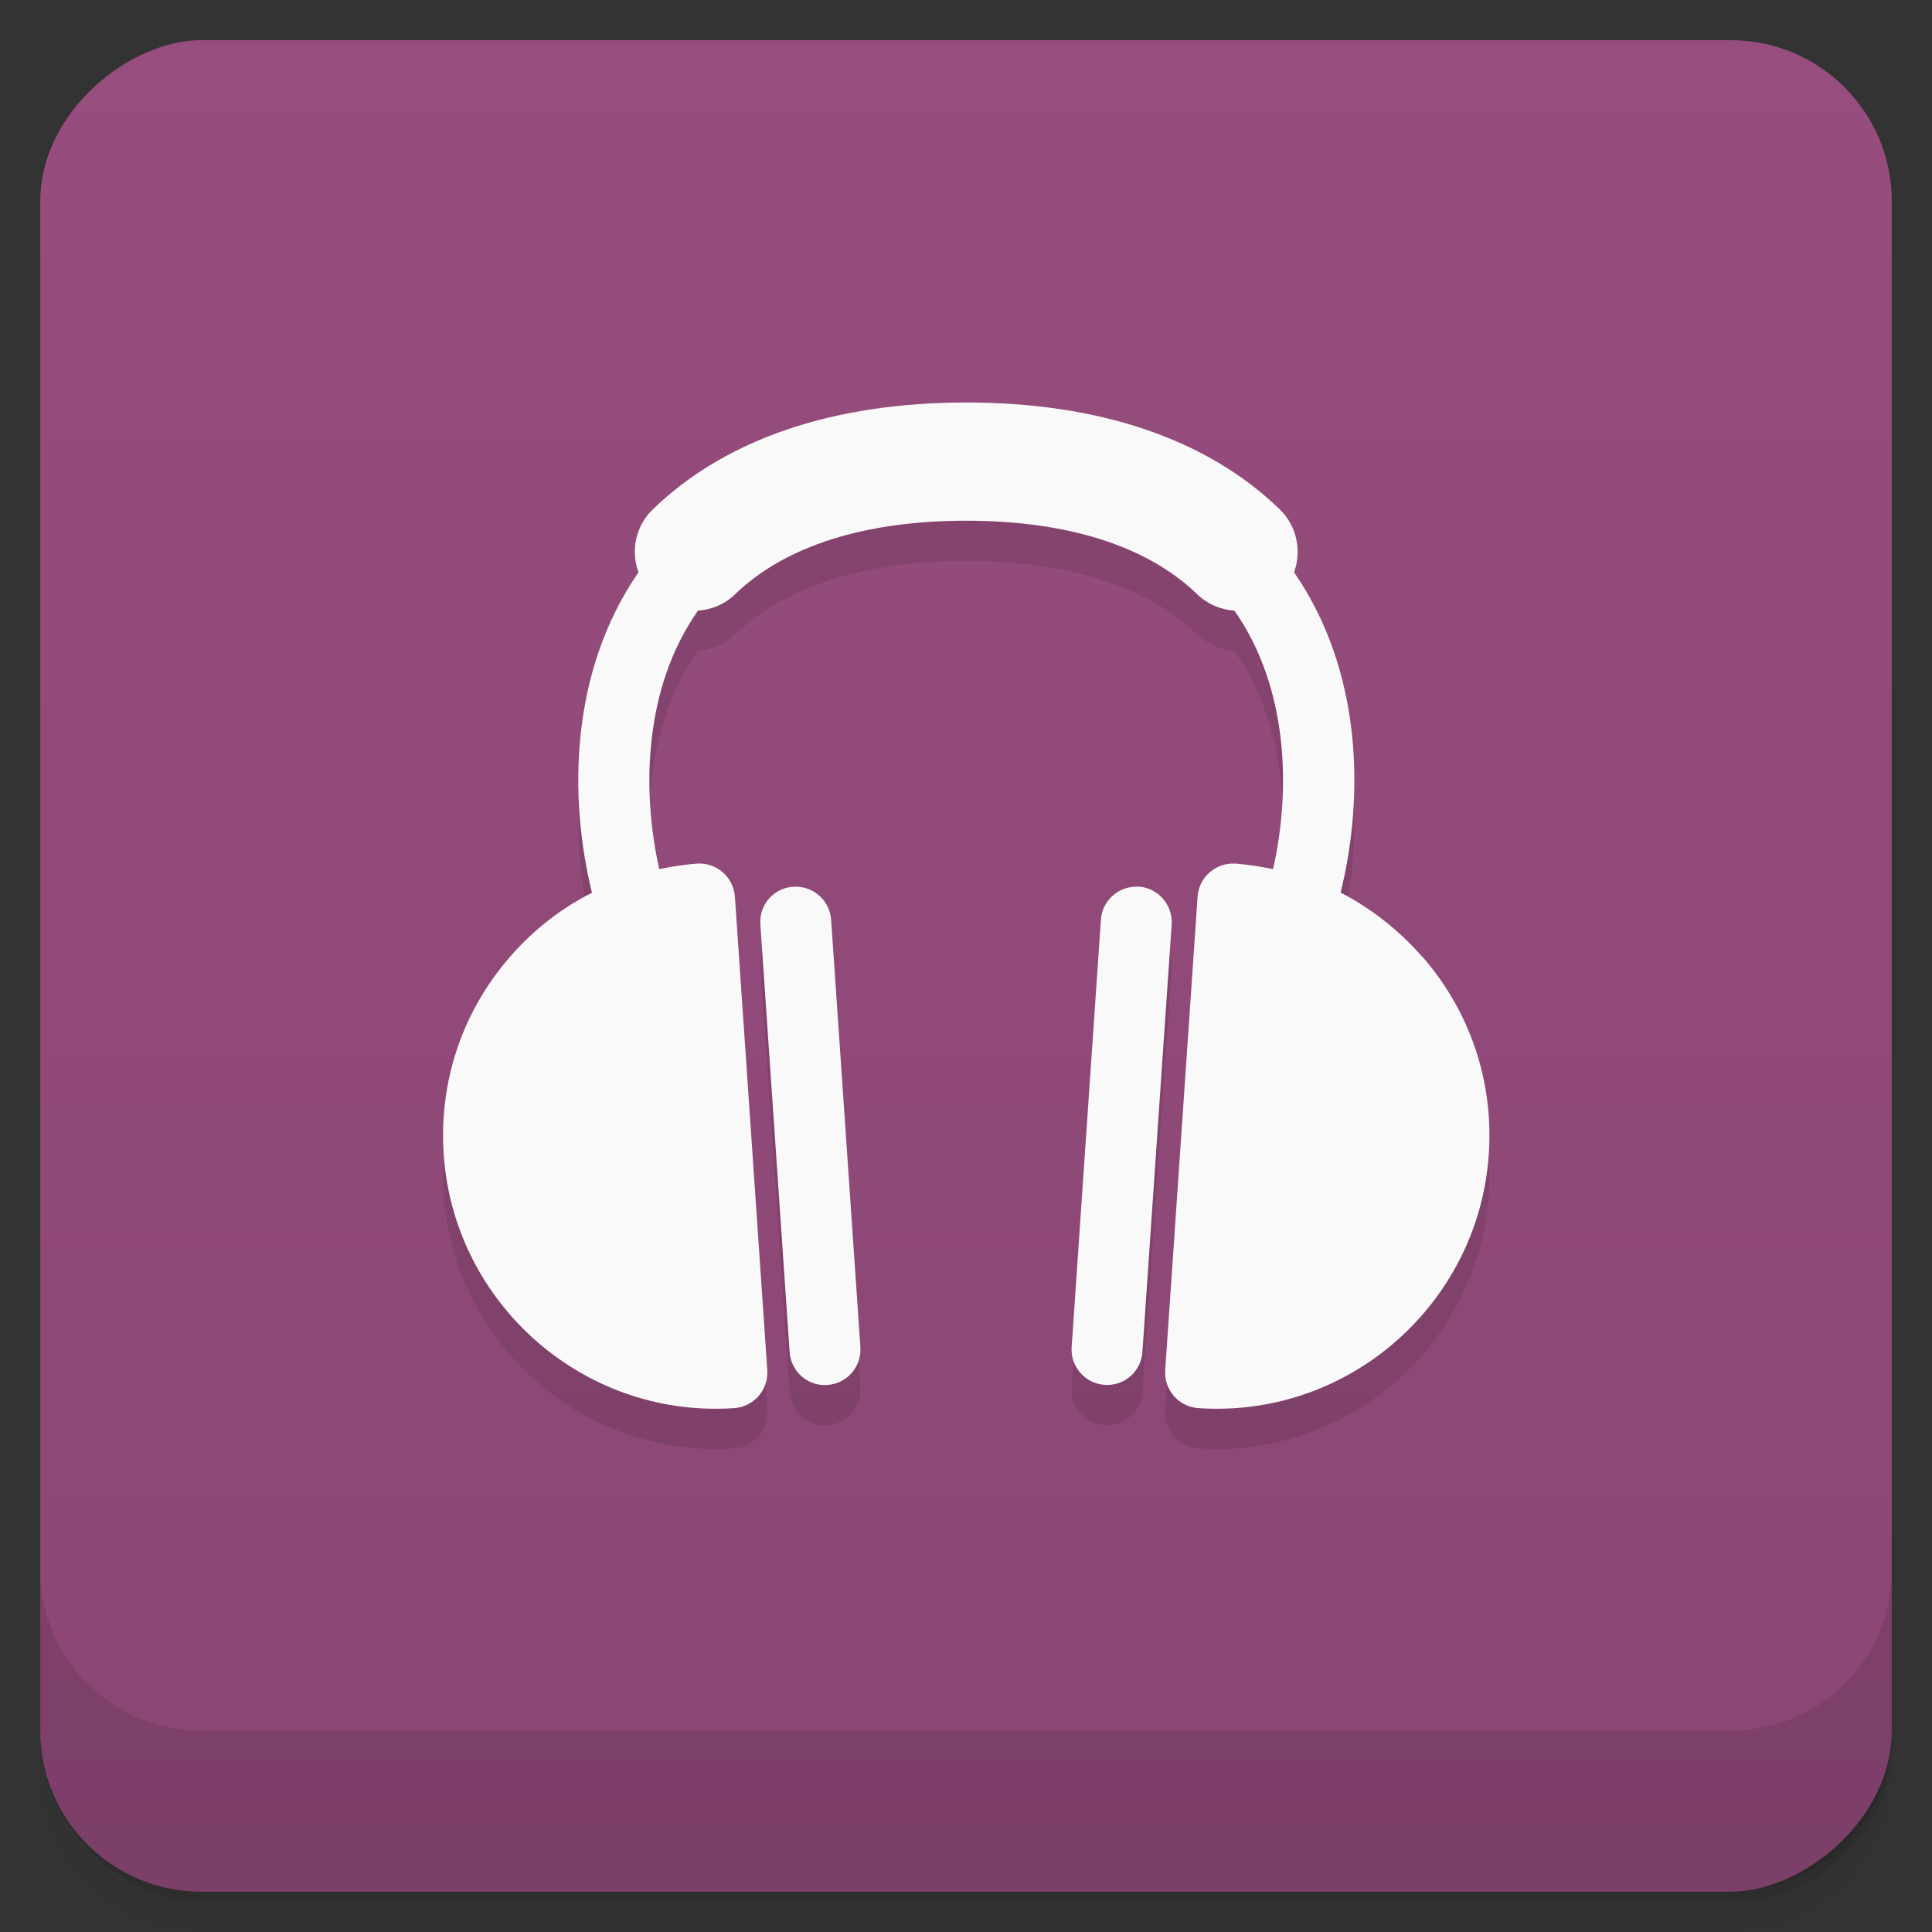 <svg viewBox="0 0 48 48"><rect x="0" y="0" width="48" height="48" fill="#333333" stroke="none"/><defs><linearGradient id="linearGradient3764" x1="1" x2="47" gradientUnits="userSpaceOnUse" gradientTransform="translate(-47.998,0.002)"><stop stop-color="#8a4673" stop-opacity="1"/><stop offset="1" stop-color="#974d7d" stop-opacity="1"/></linearGradient><clipPath id="clipPath-481334562"><g transform="translate(0,-1004.362)"><rect rx="4" y="1005.36" x="1" height="46" width="46" fill="#1890d0"/></g></clipPath><clipPath id="clipPath-492827697"><g transform="translate(0,-1004.362)"><rect rx="4" y="1005.36" x="1" height="46" width="46" fill="#1890d0"/></g></clipPath></defs><g><g transform="translate(0,-1004.362)"><path d="m 5 1006.36 c -2.216 0 -4 1.784 -4 4 l 0 37.25 c 0 2.216 1.784 4 4 4 l 38 0 c 2.216 0 4 -1.784 4 -4 l 0 -37.25 c 0 -2.216 -1.784 -4 -4 -4 l -38 0 z m -4 41.5 0 0.5 c 0 2.216 1.784 4 4 4 l 38 0 c 2.216 0 4 -1.784 4 -4 l 0 -0.5 c 0 2.216 -1.784 4 -4 4 l -38 0 c -2.216 0 -4 -1.784 -4 -4 z" opacity="0.02"/><path d="m 1 1047.61 0 0.25 c 0 2.216 1.784 4 4 4 l 38 0 c 2.216 0 4 -1.784 4 -4 l 0 -0.25 c 0 2.216 -1.784 4 -4 4 l -38 0 c -2.216 0 -4 -1.784 -4 -4 z" opacity="0.05"/><rect width="46" height="46" x="1" y="1005.61" rx="4" opacity="0.1"/></g></g><g><rect width="46" height="46" x="-46.998" y="1" rx="4" transform="matrix(0,-1,1,0,0,0)" fill="url(#linearGradient3764)" fill-opacity="1"/></g><g/><g><g clip-path="url(#clipPath-481334562)"><g opacity="0.1"><!-- color: #974d7d --><g><path d="m 35.33 24.766 c -0.582 -0.664 -1.27 -1.199 -2.023 -1.59 c 0.59 -2.387 0.543 -5.496 -1.156 -7.957 c 0.191 -0.531 0.074 -1.145 -0.355 -1.563 c -1.82 -1.762 -4.504 -2.656 -7.789 -2.656 c -3.285 0 -5.969 0.895 -7.789 2.656 c -0.43 0.418 -0.551 1.031 -0.355 1.563 c -1.699 2.461 -1.742 5.57 -1.156 7.961 c -0.766 0.387 -1.453 0.922 -2.031 1.586 c -1.191 1.363 -1.777 3.113 -1.652 4.918 c 0.242 3.543 3.207 6.316 6.75 6.316 c 0.156 0 0.313 -0.004 0.469 -0.016 c 0.234 -0.016 0.449 -0.125 0.605 -0.301 c 0.152 -0.176 0.23 -0.406 0.215 -0.641 l -0.805 -11.766 c -0.035 -0.488 -0.457 -0.852 -0.941 -0.82 c -0.316 0.023 -0.629 0.074 -0.938 0.137 c -0.434 -1.93 -0.395 -4.488 0.961 -6.422 c 0.332 -0.023 0.66 -0.152 0.918 -0.402 c 1.254 -1.215 3.25 -1.832 5.746 -1.832 c 2.496 0 4.492 0.617 5.746 1.832 c 0.262 0.25 0.586 0.379 0.918 0.402 c 1.359 1.934 1.398 4.492 0.961 6.422 c -0.305 -0.063 -0.617 -0.113 -0.934 -0.137 c -0.484 -0.031 -0.906 0.332 -0.941 0.82 l -0.805 11.766 c -0.016 0.234 0.063 0.465 0.215 0.641 c 0.152 0.176 0.371 0.285 0.605 0.301 c 0.156 0.012 0.313 0.016 0.469 0.016 c 3.543 0 6.508 -2.773 6.75 -6.316 c 0.125 -1.805 -0.461 -3.555 -1.652 -4.918 m 0.004 0" fill="#000" stroke="none" fill-rule="nonzero" fill-opacity="1"/><path d="m 19.707 23.03 c -0.484 0.031 -0.852 0.453 -0.816 0.938 l 0.727 10.621 c 0.031 0.469 0.418 0.824 0.879 0.824 c 0.02 0 0.039 -0.004 0.059 -0.004 c 0.488 -0.031 0.852 -0.453 0.82 -0.941 l -0.727 -10.621 c -0.035 -0.484 -0.457 -0.848 -0.941 -0.816 m 0 0" fill="#000" stroke="none" fill-rule="nonzero" fill-opacity="1"/><path d="m 28.29 23.03 c -0.477 -0.031 -0.906 0.332 -0.938 0.816 l -0.727 10.621 c -0.035 0.48 0.332 0.91 0.816 0.938 c 0.023 0.004 0.043 0.004 0.063 0.004 c 0.461 0 0.848 -0.352 0.879 -0.82 l 0.727 -10.621 c 0.031 -0.484 -0.332 -0.906 -0.82 -0.941 m 0 0" fill="#000" stroke="none" fill-rule="nonzero" fill-opacity="1"/></g></g></g></g><g><g clip-path="url(#clipPath-492827697)"><g transform="translate(0,-1)"><!-- color: #974d7d --><g><path d="m 35.33 24.766 c -0.582 -0.664 -1.27 -1.199 -2.023 -1.59 c 0.59 -2.387 0.543 -5.496 -1.156 -7.957 c 0.191 -0.531 0.074 -1.145 -0.355 -1.563 c -1.82 -1.762 -4.504 -2.656 -7.789 -2.656 c -3.285 0 -5.969 0.895 -7.789 2.656 c -0.43 0.418 -0.551 1.031 -0.355 1.563 c -1.699 2.461 -1.742 5.57 -1.156 7.961 c -0.766 0.387 -1.453 0.922 -2.031 1.586 c -1.191 1.363 -1.777 3.113 -1.652 4.918 c 0.242 3.543 3.207 6.316 6.75 6.316 c 0.156 0 0.313 -0.004 0.469 -0.016 c 0.234 -0.016 0.449 -0.125 0.605 -0.301 c 0.152 -0.176 0.23 -0.406 0.215 -0.641 l -0.805 -11.766 c -0.035 -0.488 -0.457 -0.852 -0.941 -0.82 c -0.316 0.023 -0.629 0.074 -0.938 0.137 c -0.434 -1.93 -0.395 -4.488 0.961 -6.422 c 0.332 -0.023 0.66 -0.152 0.918 -0.402 c 1.254 -1.215 3.25 -1.832 5.746 -1.832 c 2.496 0 4.492 0.617 5.746 1.832 c 0.262 0.25 0.586 0.379 0.918 0.402 c 1.359 1.934 1.398 4.492 0.961 6.422 c -0.305 -0.063 -0.617 -0.113 -0.934 -0.137 c -0.484 -0.031 -0.906 0.332 -0.941 0.82 l -0.805 11.766 c -0.016 0.234 0.063 0.465 0.215 0.641 c 0.152 0.176 0.371 0.285 0.605 0.301 c 0.156 0.012 0.313 0.016 0.469 0.016 c 3.543 0 6.508 -2.773 6.75 -6.316 c 0.125 -1.805 -0.461 -3.555 -1.652 -4.918 m 0.004 0" fill="#f9f9f9" stroke="none" fill-rule="nonzero" fill-opacity="1"/><path d="m 19.707 23.03 c -0.484 0.031 -0.852 0.453 -0.816 0.938 l 0.727 10.621 c 0.031 0.469 0.418 0.824 0.879 0.824 c 0.02 0 0.039 -0.004 0.059 -0.004 c 0.488 -0.031 0.852 -0.453 0.82 -0.941 l -0.727 -10.621 c -0.035 -0.484 -0.457 -0.848 -0.941 -0.816 m 0 0" fill="#f9f9f9" stroke="none" fill-rule="nonzero" fill-opacity="1"/><path d="m 28.29 23.03 c -0.477 -0.031 -0.906 0.332 -0.938 0.816 l -0.727 10.621 c -0.035 0.48 0.332 0.91 0.816 0.938 c 0.023 0.004 0.043 0.004 0.063 0.004 c 0.461 0 0.848 -0.352 0.879 -0.82 l 0.727 -10.621 c 0.031 -0.484 -0.332 -0.906 -0.82 -0.941 m 0 0" fill="#f9f9f9" stroke="none" fill-rule="nonzero" fill-opacity="1"/></g></g></g></g><g><g transform="translate(0,-1004.362)"><path d="m 1 1043.36 0 4 c 0 2.216 1.784 4 4 4 l 38 0 c 2.216 0 4 -1.784 4 -4 l 0 -4 c 0 2.216 -1.784 4 -4 4 l -38 0 c -2.216 0 -4 -1.784 -4 -4 z" opacity="0.1"/></g></g></svg>